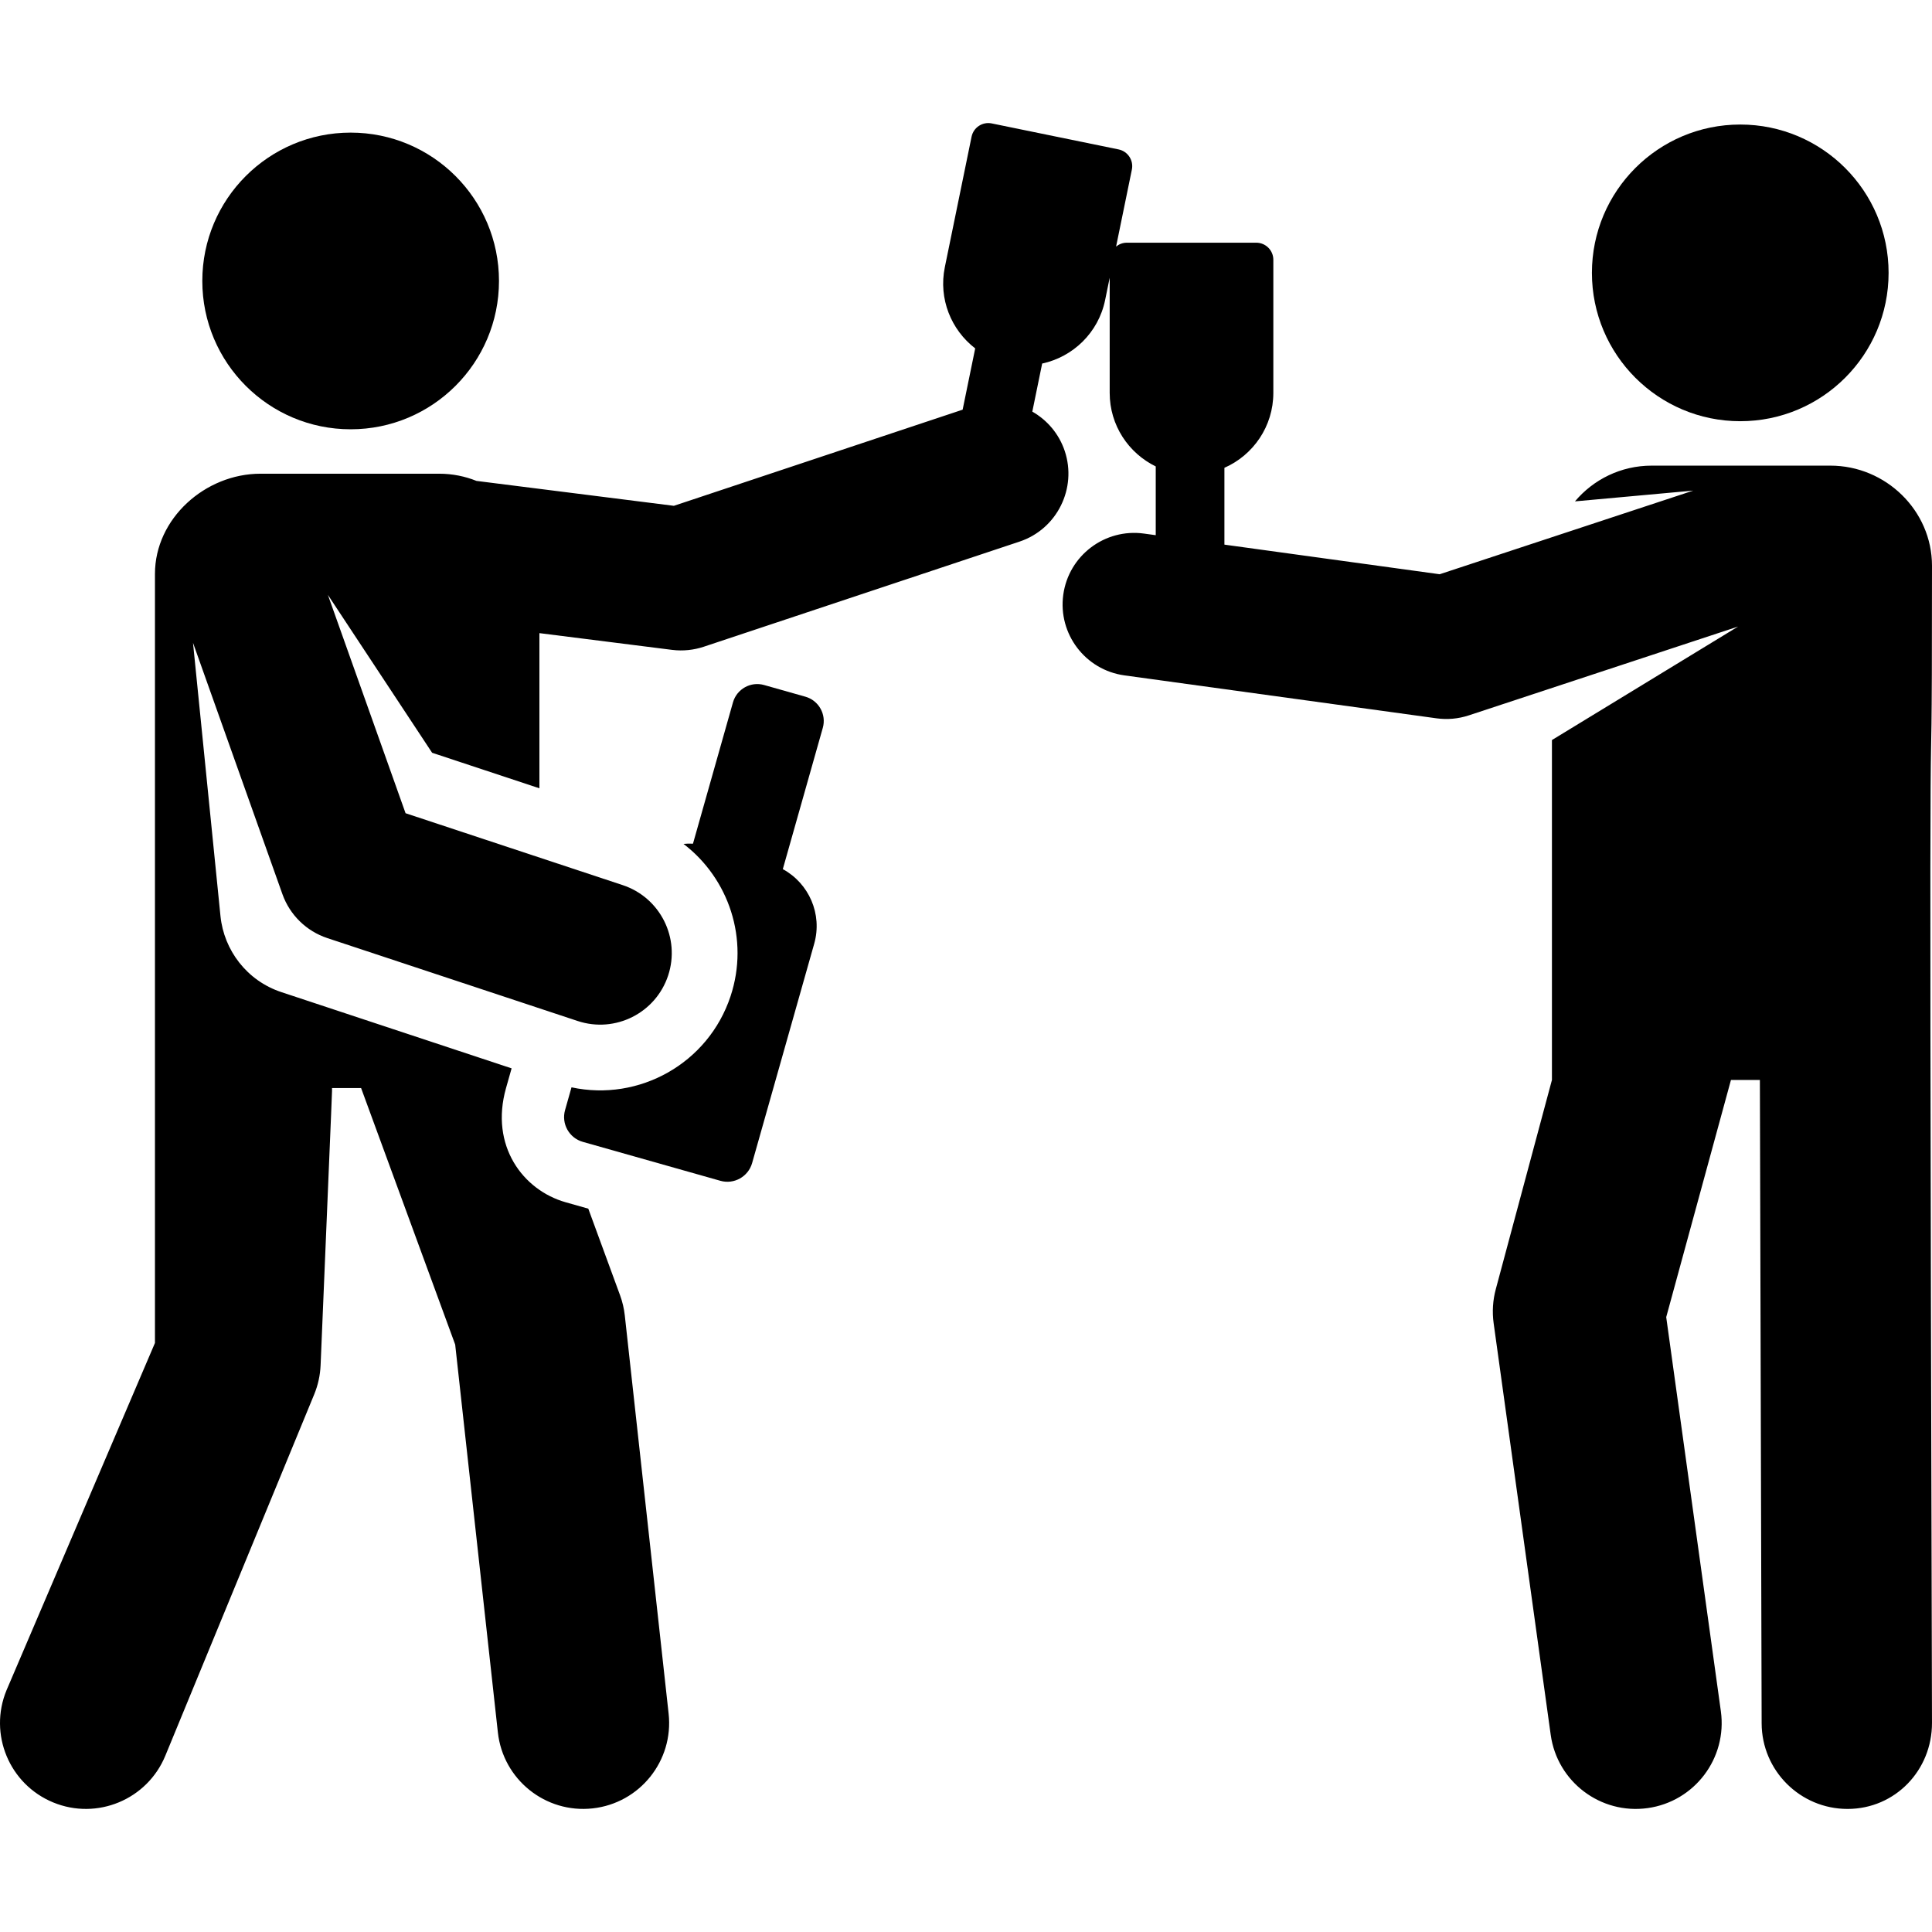 <?xml version="1.0" encoding="iso-8859-1"?>
<!-- Generator: Adobe Illustrator 19.0.0, SVG Export Plug-In . SVG Version: 6.00 Build 0)  -->
<svg version="1.1" id="Layer_1" xmlns="http://www.w3.org/2000/svg" xmlns:xlink="http://www.w3.org/1999/xlink" x="0px" y="0px"
	 viewBox="0 0 512 512" style="enable-background:new 0 0 512 512;" xml:space="preserve">
<g>
	<g>
		<path d="M213.436,184.633l-10.939-3.096c-3.554-1.006-7.25,1.059-8.256,4.614l-10.597,37.437
			c-0.896-0.048-1.646-0.024-2.507,0.057c11.999,9.157,17.478,25.232,12.467,40.365c-5.896,17.805-24.221,27.997-42.15,24.144
			l-1.707,6.031c-1.026,3.625,1.08,7.394,4.706,8.421l36.447,10.316c3.617,1.024,7.392-1.075,8.421-4.704l16.452-58.122
			c2.23-7.876-1.419-16.014-8.319-19.768l10.597-37.438C219.055,189.339,216.99,185.639,213.436,184.633z"/>
	</g>
</g>
<g>
	<g>
		<circle cx="92.925" cy="74.455" r="39.311"/>
	</g>
</g>
<g>
	<g>
		<path d="M512,149.953c0-14.666-12.268-26.555-26.934-26.555h-47.357c-8.16,0-15.456,3.683-20.327,9.473l31.343-2.854
			l-67.197,22.165l-57.045-7.848c0-7.741,0-12.984,0-20.36c7.631-3.358,12.964-10.973,12.964-19.845V68.845
			c0-2.499-2.027-4.526-4.526-4.526h-34.314c-1.078,0-2.054,0.393-2.832,1.022l4.182-20.402c0.501-2.448-1.076-4.841-3.525-5.342
			l-33.615-6.89c-2.448-0.501-4.841,1.076-5.342,3.525l-7.084,34.564c-1.722,8.397,1.681,16.636,8.046,21.534l-3.328,16.237
			l-76.523,25.479l-52.308-6.601c-3.055-1.226-6.387-1.907-9.882-1.907H69.04c-14.666,0-27.975,11.889-27.975,26.555
			c0,163.176,0,203.807,0,203.807L1.722,447.946c-4.789,11.623,0.751,24.927,12.374,29.716c11.626,4.791,24.929-0.757,29.716-12.374
			l39.453-95.757c1.012-2.455,1.585-5.066,1.696-7.718c3.378-80.701,3.026-71.743,3.026-73.47h7.707l24.936,67.986l11.312,102.78
			c1.376,12.501,12.627,21.51,25.114,20.134c12.495-1.374,21.51-12.619,20.135-25.115l-11.615-105.53
			c-0.201-1.826-0.622-3.622-1.256-5.347l-8.414-22.939l-5.988-1.695c-11.319-3.204-20.149-14.953-15.812-30.275l1.475-5.213
			c-5.452-1.806-52.701-17.452-61.022-20.208c-9.147-3.029-15.207-11.12-16.126-20.122l-7.282-72.445l23.695,66.606
			c1.961,5.511,6.355,9.809,11.907,11.649l66.341,21.969c9.947,3.292,20.676-2.101,23.968-12.044
			c3.293-9.944-2.099-20.676-12.042-23.968l-57.541-19.054l-20.587-57.87l27.622,41.849l28.437,9.417v-41.12l35.161,4.437
			c2.9,0.366,5.794,0.033,8.366-0.822c2.26-0.752,81.705-27.204,83.695-27.866c10.017-3.336,15.27-14.178,12.005-23.988
			c-1.536-4.616-4.687-8.228-8.604-10.462l2.611-12.741c8.15-1.757,14.904-8.147,16.686-16.838l1.208-5.895v30.519
			c0,8.571,4.986,15.959,12.205,19.479c0,6.905,0,11.405,0,18.222l-3.13-0.43c-10.367-1.422-19.947,5.827-21.376,16.206
			c-1.428,10.376,5.828,19.947,16.206,21.376l82.723,11.381c2.797,0.385,5.717,0.149,8.527-0.778l71.373-23.542l-49.33,30.077
			v90.083l-14.858,55.358c-0.811,2.97-1.011,6.072-0.588,9.122l15.122,109.065c1.728,12.463,13.235,21.146,25.672,19.419
			c12.452-1.727,21.146-13.219,19.419-25.672l-14.482-104.444l17.157-62.848h7.667l0.466,170.483
			c0.034,12.549,10.218,22.699,22.76,22.699c0.021,0,0.042,0,0.063,0c12.572-0.034,22.355-10.252,22.321-22.823
			C511.022,99.13,512,254.97,512,149.953z"/>
	</g>
</g>
<g>
	<g>
		<circle cx="461.186" cy="72.314" r="39.311"/>
	</g>
</g>
<g>
</g>
<g>
</g>
<g>
</g>
<g>
</g>
<g>
</g>
<g>
</g>
<g>
</g>
<g>
</g>
<g>
</g>
<g>
</g>
<g>
</g>
<g>
</g>
<g>
</g>
<g>
</g>
<g>
</g>
</svg>
